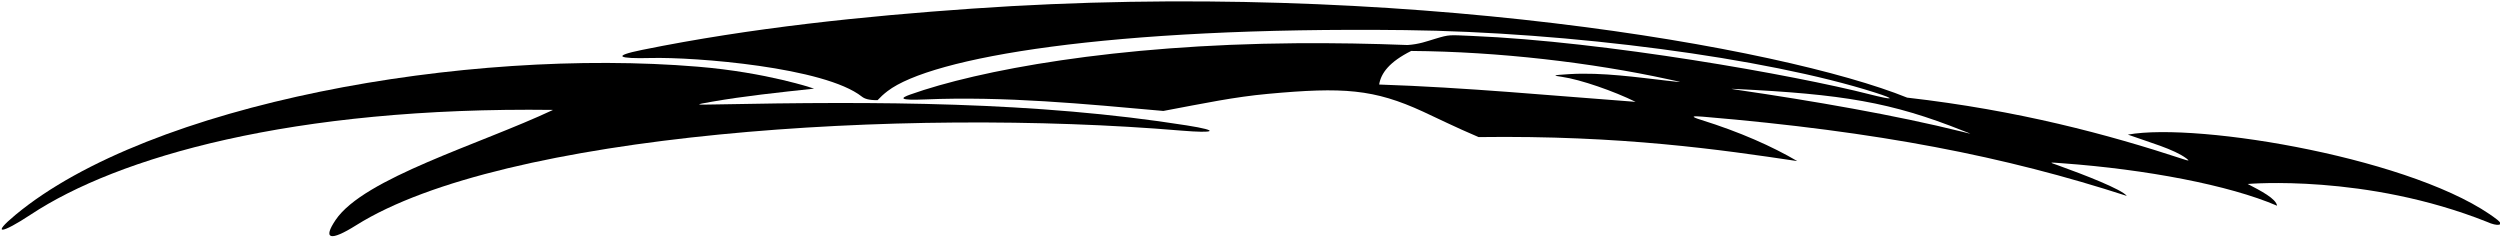 <?xml version="1.0" encoding="UTF-8"?>
<svg xmlns="http://www.w3.org/2000/svg" xmlns:xlink="http://www.w3.org/1999/xlink" width="503pt" height="48pt" viewBox="0 0 503 48" version="1.1">
<g id="surface1">
<path style=" stroke:none;fill-rule:nonzero;fill:rgb(0%,0%,0%);fill-opacity:1;" d="M 71.652 45.324 C 101.184 26.77 181.488 21.555 237.715 26.281 C 244.395 26.84 245.684 26.324 238.805 25.234 C 208.387 20.418 176.414 20.375 144.273 21.008 C 139.762 21.094 139.555 21.109 143.324 20.449 C 149.59 19.352 156.691 18.594 163.793 17.832 C 163.793 17.832 154.379 14.578 140.406 13.418 C 93.691 9.531 30.156 20.789 3.109 43.234 C -1.875 47.371 0.305 47.059 6.215 43.156 C 23.641 31.645 58.762 21.438 111.277 22.113 C 96.484 29.07 73.215 35.828 67.531 44.246 C 64.91 48.133 66.383 48.637 71.652 45.324 "/>
<path style=" stroke:none;fill-rule:nonzero;fill:rgb(0%,0%,0%);fill-opacity:1;" d="M 129.207 10.035 C 122.945 11.305 124.512 11.836 130.852 11.672 C 139.891 11.441 165.945 13.535 173.41 19.441 C 173.945 19.863 174.785 20.172 176.574 20.148 C 177.117 19.555 177.781 18.938 178.578 18.328 C 187.41 11.574 222.93 5.348 282.723 6.059 C 315.695 6.453 355.234 11.609 377.223 18.613 C 381.648 20.023 381.008 20.207 376.148 18.969 C 361.086 15.117 323.039 8.352 296.18 7.23 C 291.543 7.039 291.73 6.91 288.742 7.809 C 287.105 8.301 285.539 8.906 283.199 9.059 C 276.02 8.777 268.422 8.637 260.711 8.699 C 224.406 8.988 196.902 14.129 183.133 19.023 C 181.16 19.727 180.73 20.23 186.062 20.008 C 202.184 19.332 218.324 20.914 234.066 22.324 C 242.43 20.75 248.301 19.512 255.09 18.887 C 270.281 17.488 276.43 17.91 286.328 22.465 C 289.305 23.832 292.703 25.543 297.496 27.582 C 326.262 27.195 346.398 30.141 361.609 32.41 C 356.582 29.461 350.066 26.551 342.262 24.121 C 339.988 23.414 340.492 23.297 342.574 23.473 C 378.078 26.469 403.402 31.477 427.914 39.418 C 426.898 38.09 419.363 35.168 414.055 33.258 C 412.098 32.594 412.316 32.656 415.008 32.852 C 431.801 34.078 448.492 37.238 458.145 41.391 C 457.949 39.965 454.859 38.379 452.23 37.016 C 452.23 37.016 475.965 34.922 500.41 44.648 C 502.457 45.594 503.953 45.371 502.473 44.227 C 486.754 32.051 442.355 24.508 428.121 27.086 C 432.34 28.598 437.449 30.023 439.902 31.875 C 440.664 32.449 440.305 32.363 439.242 32.012 C 424.09 27.031 406.082 22.203 383.715 19.641 C 358.758 9.555 281.664 -4.273 195.543 1.738 C 173.895 3.25 151.238 5.566 129.207 10.035 Z M 277.484 17.008 C 277.859 14.695 279.559 12.441 283.93 10.25 C 301.598 10.383 320.32 12.617 335.531 15.922 C 338.805 16.633 338.969 16.633 335.195 16.211 C 329.578 15.578 322.395 14.523 315.824 14.91 C 312.086 15.133 312.504 15.211 314.238 15.457 C 318.008 15.996 324.789 18.367 329.082 20.492 C 312.645 19.277 294.902 17.582 277.484 17.008 Z M 394.992 26.32 C 396.816 27.047 397.094 27.074 394.766 26.496 C 381.434 23.18 364.703 20.289 349.371 18.051 C 348.301 17.895 348.02 17.844 349.051 17.895 C 370.762 18.949 380.523 20.551 394.992 26.32 "/>
</g>
</svg>
